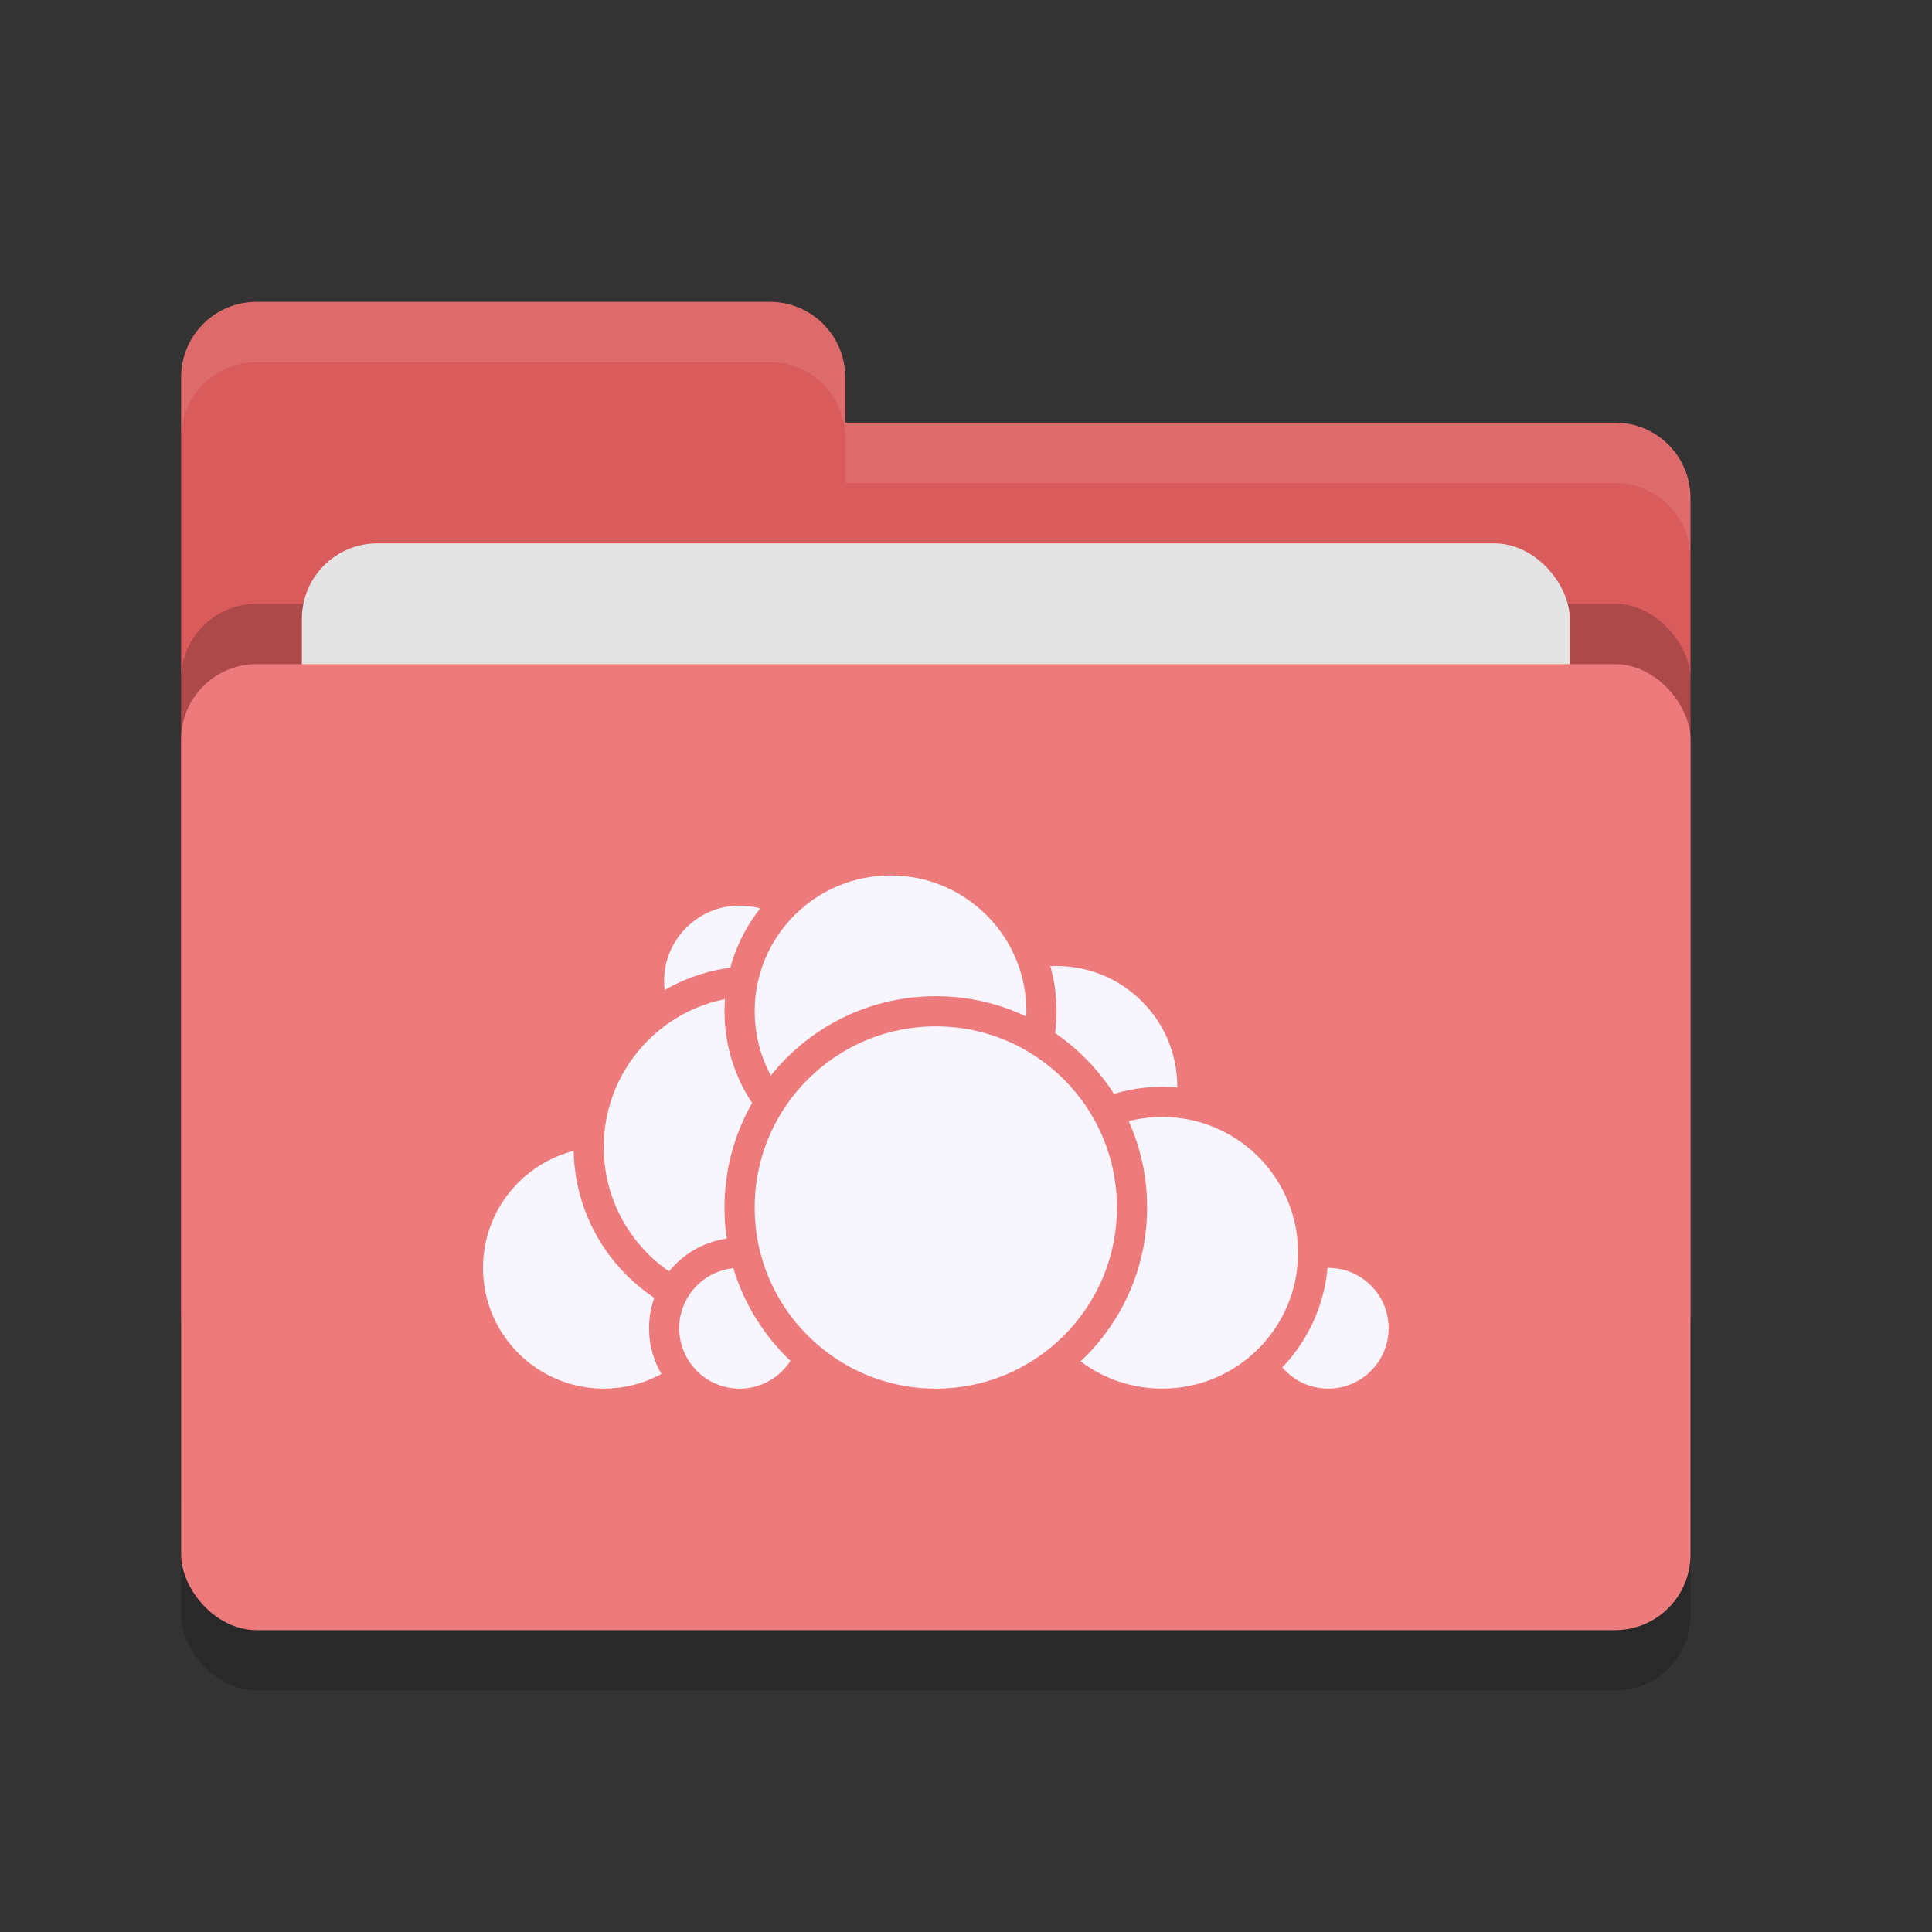 <svg xmlns="http://www.w3.org/2000/svg" width="32" height="32" version="1">
 <rect width="100%" height="100%" fill="#333333" stroke="none"/>
 <rect style="opacity:0.2" width="25" height="16" x="3" y="12" rx="1.25" ry="1.25"/>
 <path style="fill:#d95b5b" d="M 3,21.75 C 3,22.442 3.558,23 4.25,23 H 26.75 C 27.442,23 28,22.442 28,21.75 V 8.25 C 28,7.558 27.442,7 26.75,7 H 14 V 6.25 C 14,5.558 13.443,5 12.75,5 H 4.25 C 3.558,5 3,5.558 3,6.25"/>
 <rect style="opacity:0.2" width="25" height="16" x="3" y="10" rx="1.25" ry="1.25"/>
 <rect style="fill:#e4e4e4" width="21" height="10" x="5" y="9" rx="1.25" ry="1.25"/>
 <rect style="fill:#ee7b7b" width="25" height="16" x="3" y="11" rx="1.25" ry="1.25"/>
 <path style="opacity:0.1;fill:#ffffff" d="M 4.25 5 C 3.558 5 3 5.558 3 6.25 L 3 7.25 C 3 6.558 3.558 6 4.25 6 L 12.75 6 C 13.443 6 14 6.558 14 7.25 L 14 8 L 26.75 8 C 27.442 8 28 8.557 28 9.25 L 28 8.25 C 28 7.558 27.442 7 26.75 7 L 14 7 L 14 6.25 C 14 5.558 13.443 5 12.75 5 L 4.25 5 z"/>
 <g>
  <circle style="fill:#f7f6ff;stroke:#ee7b7b;stroke-width:0.5;stroke-linecap:round;stroke-linejoin:round" cx="17.5" cy="18" r="2.25"/>
  <circle style="fill:#f7f6ff;stroke:#ee7b7b;stroke-width:0.5;stroke-linecap:round;stroke-linejoin:round" cx="22" cy="22" r="1.25"/>
  <circle style="fill:#f7f6ff;stroke:#ee7b7b;stroke-width:0.5;stroke-linecap:round;stroke-linejoin:round" cx="19.25" cy="20.75" r="2.5"/>
  <circle style="fill:#f7f6ff;stroke:#ee7b7b;stroke-width:0.5;stroke-linecap:round;stroke-linejoin:round" cx="10" cy="21" r="2.25"/>
  <circle style="fill:#f7f6ff;stroke:#ee7b7b;stroke-width:0.5;stroke-linecap:round;stroke-linejoin:round" cx="12.25" cy="16.25" r="1.5"/>
  <circle style="fill:#f7f6ff;stroke:#ee7b7b;stroke-width:0.5;stroke-linecap:round;stroke-linejoin:round" cx="12.5" cy="19" r="2.75"/>
  <circle style="fill:#f7f6ff;stroke:#ee7b7b;stroke-width:0.5;stroke-linecap:round;stroke-linejoin:round" cx="12.25" cy="22" r="1.25"/>
  <circle style="fill:#f7f6ff;stroke:#ee7b7b;stroke-width:0.5;stroke-linecap:round;stroke-linejoin:round" cx="14.75" cy="16.75" r="2.5"/>
  <circle style="fill:#f7f6ff;stroke:#ee7b7b;stroke-width:0.5;stroke-linecap:round;stroke-linejoin:round" cx="15.5" cy="20" r="3.25"/>
 </g>
</svg>
